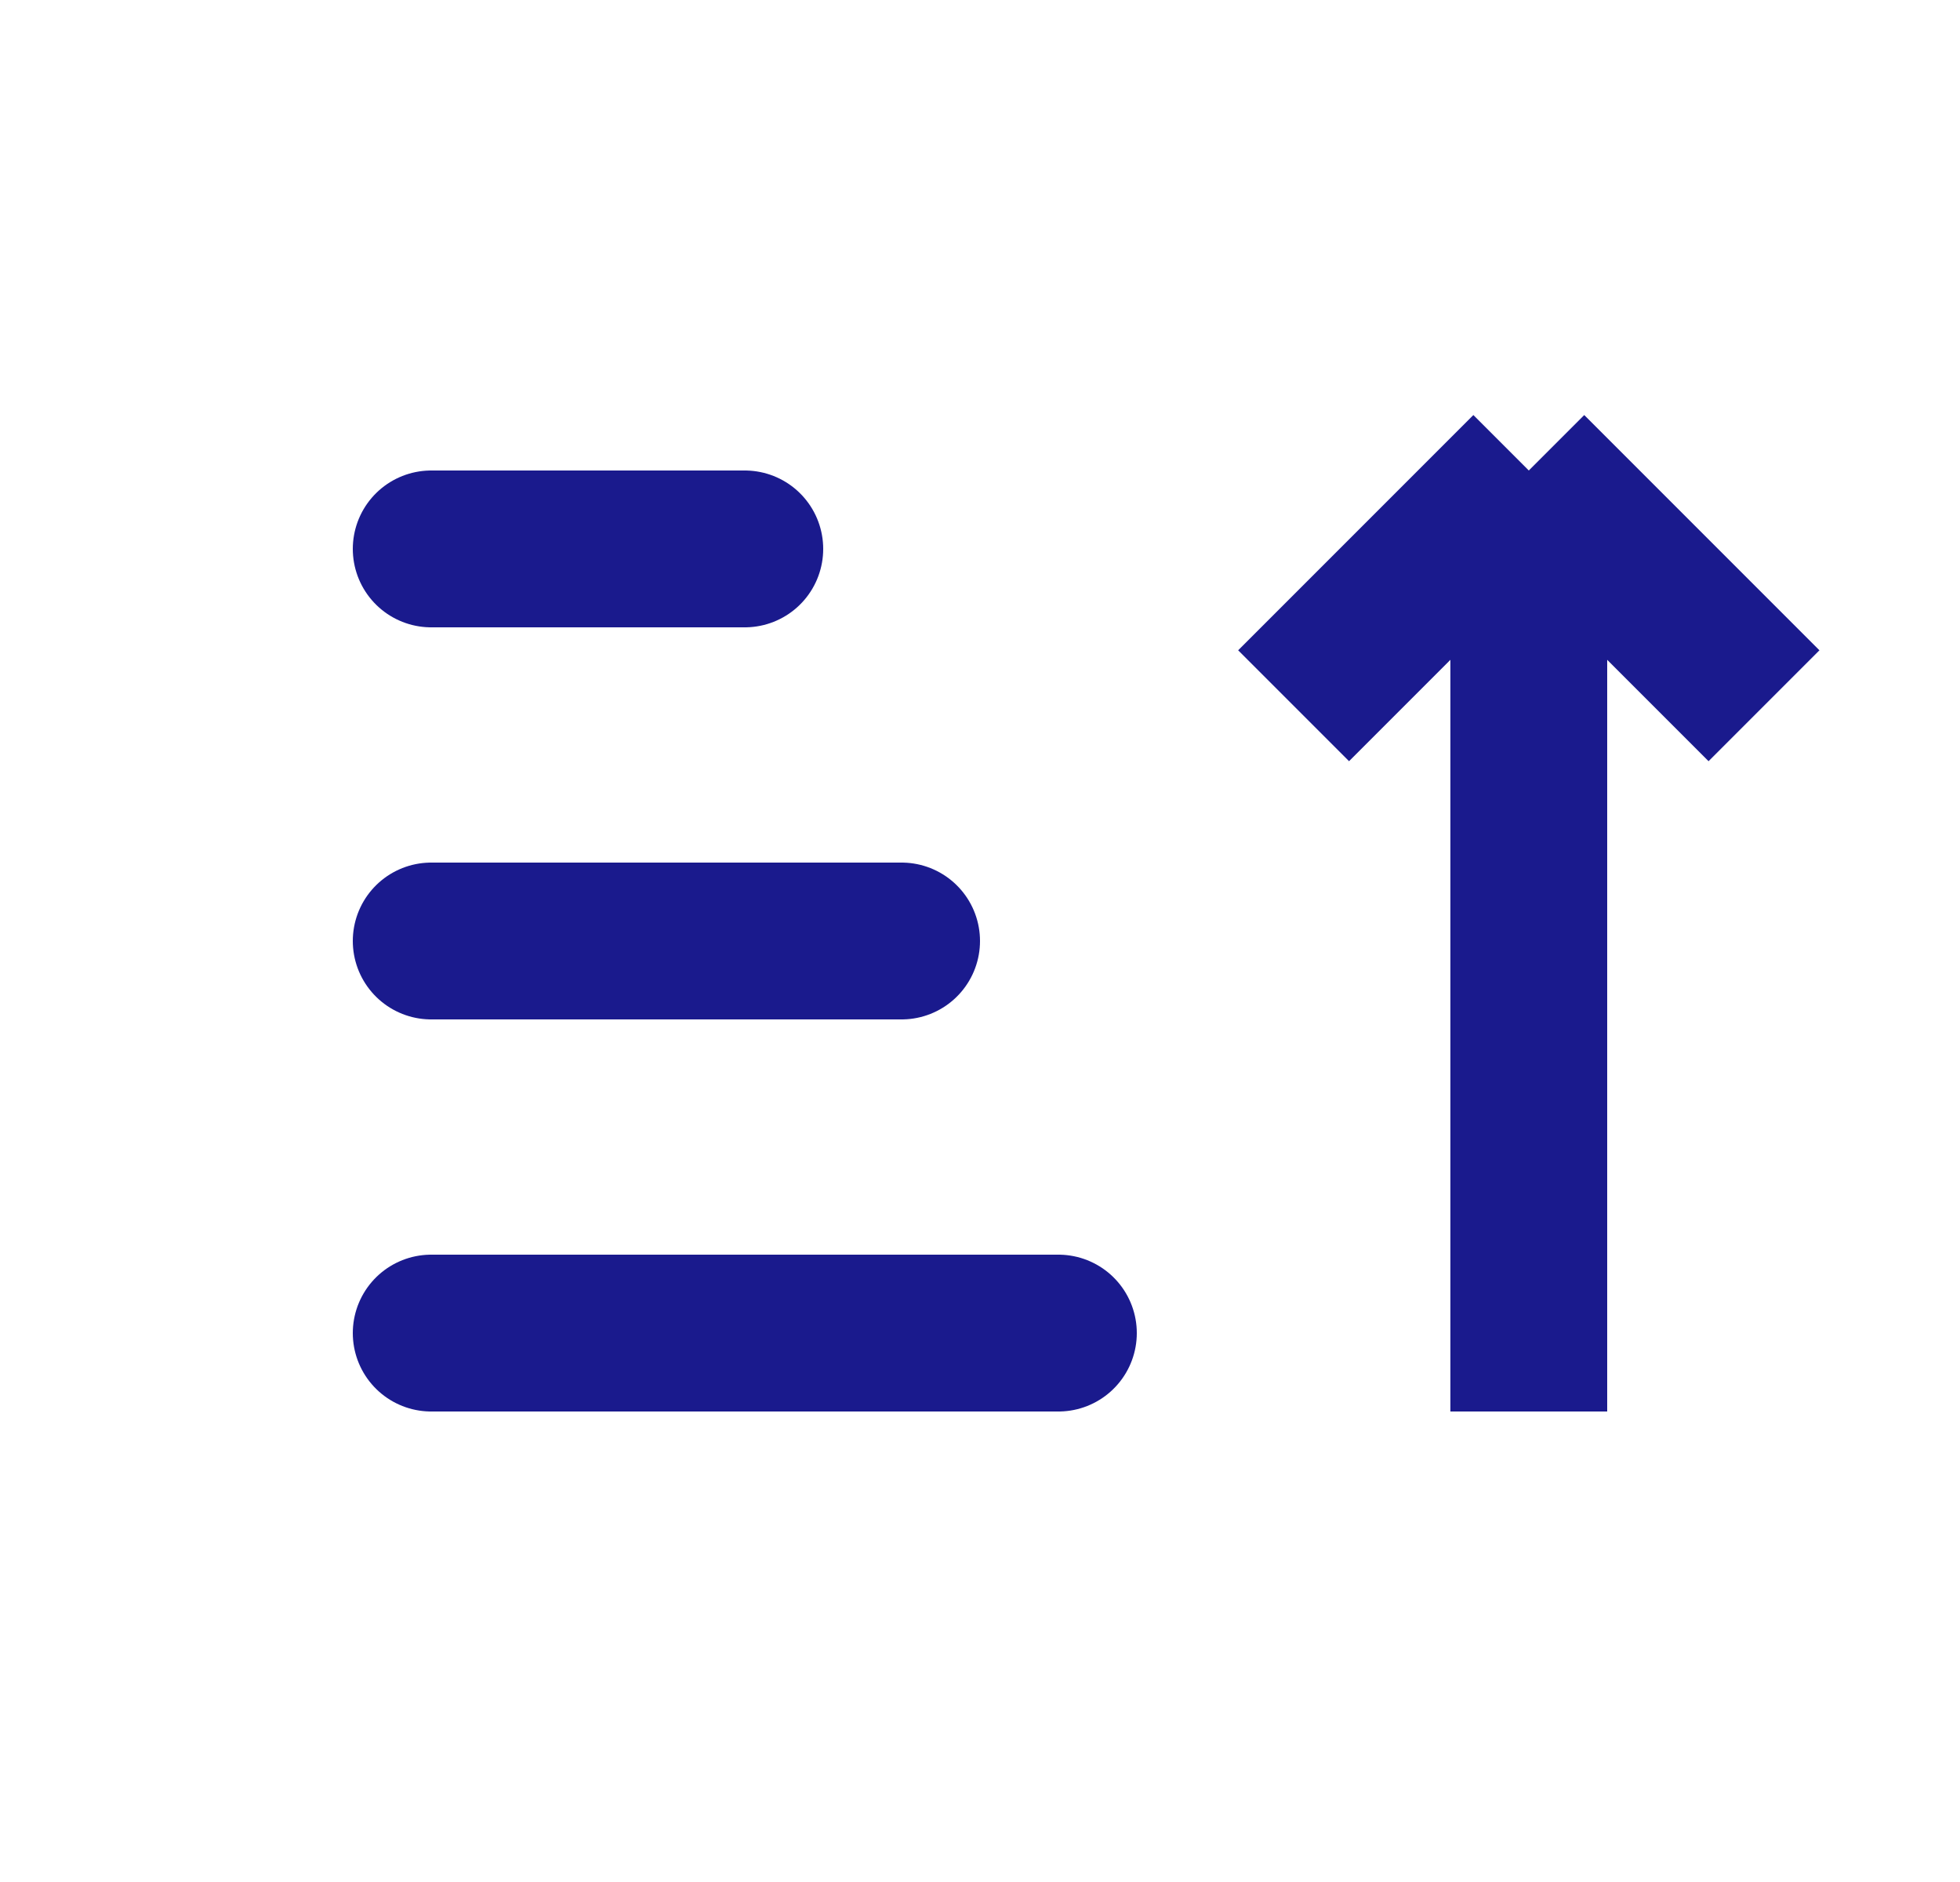 <svg width="25" height="24" viewBox="0 0 25 24" fill="none" xmlns="http://www.w3.org/2000/svg">
<path d="M5.5 17H13.5" stroke="#1A1A8D" stroke-width="2" stroke-linecap="round"/>
<path d="M5.5 12H11.5" stroke="#1A1A8D" stroke-width="2" stroke-linecap="round"/>
<path d="M5.5 7H9.5" stroke="#1A1A8D" stroke-width="2" stroke-linecap="round"/>
<path d="M19.5 6L22.5 9M19.5 6L16.5 9M19.5 6L19.5 18" stroke="#1A1A8D" stroke-width="2"/>
</svg>
